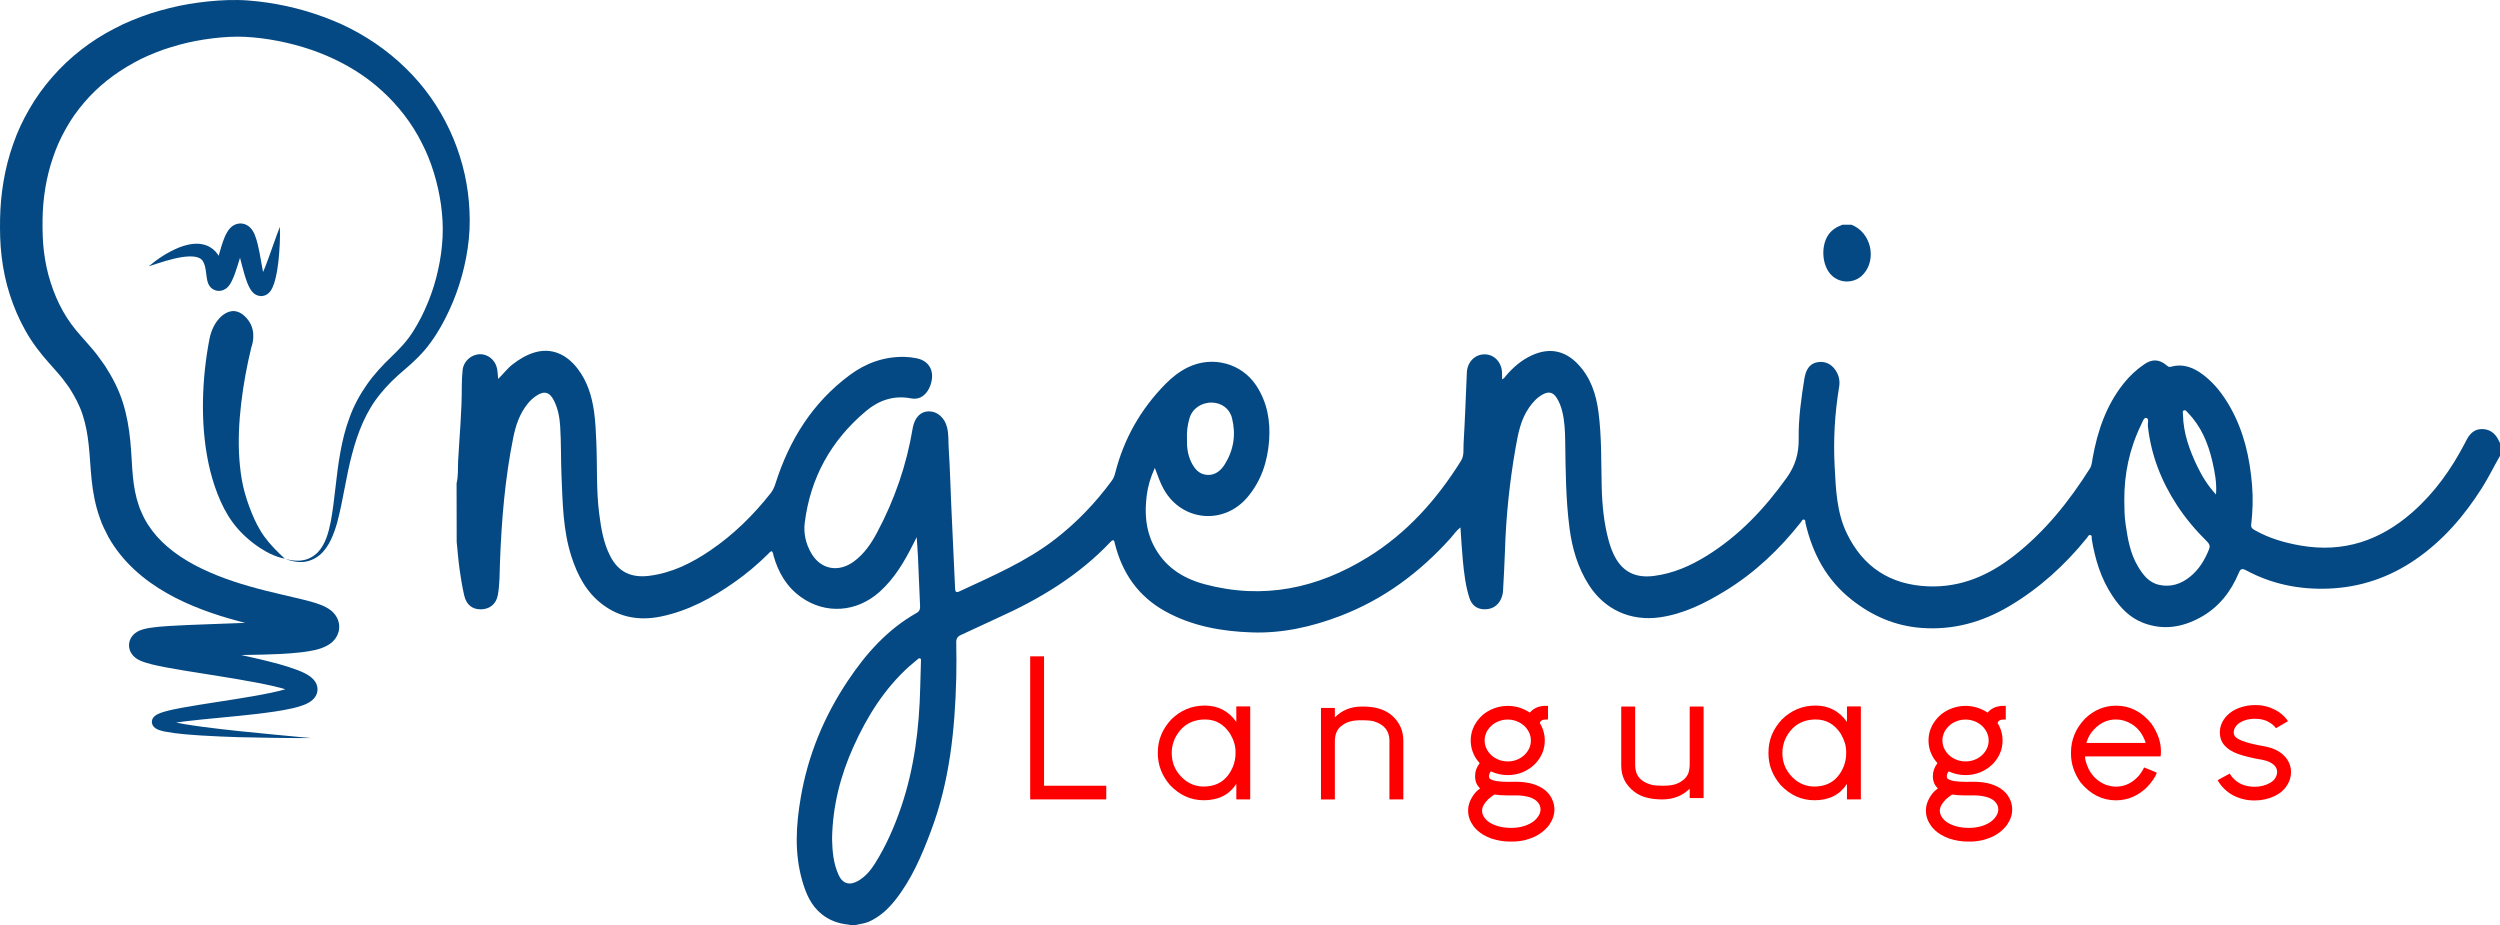 <svg width="154" height="57" viewBox="0 0 154 57" fill="none" xmlns="http://www.w3.org/2000/svg">
<path d="M28.125 29.774C28.239 29.317 28.197 28.846 28.221 28.384C28.304 26.846 28.455 25.31 28.446 23.768C28.445 23.444 28.469 23.119 28.497 22.797C28.545 22.271 29.005 21.846 29.538 21.819C30.03 21.795 30.503 22.164 30.612 22.675C30.656 22.879 30.661 23.089 30.687 23.343C31.012 23.026 31.253 22.694 31.58 22.442C31.995 22.122 32.44 21.852 32.949 21.705C33.935 21.421 34.862 21.776 35.579 22.708C36.187 23.497 36.459 24.408 36.595 25.363C36.683 25.986 36.705 26.614 36.734 27.242C36.799 28.721 36.721 30.204 36.915 31.677C37.031 32.565 37.173 33.447 37.593 34.26C38.097 35.237 38.878 35.611 39.999 35.469C41.409 35.289 42.62 34.678 43.759 33.904C45.2 32.925 46.415 31.723 47.478 30.374C47.62 30.192 47.705 29.992 47.773 29.776C48.617 27.122 50.03 24.821 52.34 23.106C53.331 22.369 54.465 21.953 55.739 21.985C55.98 21.991 56.222 22.024 56.458 22.069C57.147 22.205 57.502 22.715 57.4 23.39C57.361 23.646 57.277 23.881 57.129 24.098C56.892 24.445 56.551 24.623 56.131 24.542C55.059 24.335 54.139 24.655 53.352 25.316C51.18 27.136 49.919 29.441 49.573 32.194C49.49 32.848 49.635 33.491 49.972 34.075C50.55 35.079 51.647 35.288 52.596 34.59C53.241 34.116 53.669 33.477 54.031 32.798C55.111 30.771 55.848 28.633 56.221 26.381C56.222 26.37 56.224 26.36 56.226 26.35C56.351 25.707 56.713 25.339 57.219 25.339C57.746 25.337 58.193 25.735 58.34 26.328C58.451 26.777 58.412 27.237 58.444 27.691C58.52 28.834 58.546 29.979 58.597 31.124C58.674 32.834 58.757 34.546 58.834 36.256C58.843 36.443 58.889 36.527 59.096 36.431C61.131 35.481 63.205 34.599 64.993 33.217C66.343 32.174 67.498 30.961 68.492 29.603C68.598 29.459 68.656 29.302 68.698 29.131C69.229 27.034 70.262 25.204 71.807 23.639C72.21 23.233 72.656 22.88 73.18 22.626C74.688 21.893 76.484 22.376 77.388 23.754C78.068 24.792 78.265 25.94 78.177 27.139C78.082 28.419 77.701 29.61 76.847 30.624C75.382 32.362 72.802 32.118 71.691 30.143C71.466 29.744 71.324 29.312 71.138 28.824C70.864 29.419 70.704 29.974 70.635 30.546C70.51 31.578 70.565 32.594 71.041 33.552C71.684 34.849 72.781 35.604 74.189 35.984C77.817 36.961 81.153 36.244 84.258 34.326C86.693 32.822 88.517 30.755 89.997 28.387C90.203 28.057 90.136 27.673 90.157 27.317C90.243 25.861 90.294 24.401 90.358 22.943C90.386 22.315 90.839 21.839 91.426 21.827C92.02 21.814 92.495 22.291 92.525 22.94C92.532 23.07 92.526 23.202 92.526 23.361C92.662 23.319 92.702 23.221 92.764 23.15C93.21 22.626 93.72 22.183 94.363 21.888C95.414 21.405 96.372 21.578 97.172 22.401C97.987 23.241 98.32 24.279 98.466 25.381C98.666 26.904 98.627 28.436 98.664 29.967C98.691 31.103 98.799 32.235 99.105 33.339C99.195 33.662 99.309 33.977 99.467 34.279C99.974 35.242 100.766 35.621 101.882 35.477C103.069 35.325 104.123 34.861 105.116 34.248C107.136 33 108.702 31.325 110.057 29.435C110.591 28.69 110.811 27.935 110.799 27.031C110.78 25.776 110.957 24.525 111.157 23.282C111.17 23.202 111.193 23.123 111.214 23.045C111.328 22.654 111.562 22.362 111.999 22.305C112.446 22.245 112.806 22.427 113.054 22.784C113.272 23.097 113.355 23.451 113.291 23.829C113.021 25.456 112.927 27.097 113.015 28.741C113.089 30.137 113.138 31.554 113.762 32.851C114.748 34.898 116.408 36.026 118.779 36.119C120.805 36.197 122.521 35.435 124.052 34.243C125.974 32.746 127.458 30.883 128.736 28.86C128.862 28.66 128.866 28.435 128.906 28.218C129.208 26.56 129.73 24.989 130.808 23.631C131.175 23.167 131.604 22.767 132.098 22.432C132.574 22.108 133.005 22.127 133.45 22.493C133.53 22.56 133.597 22.63 133.724 22.594C134.502 22.376 135.148 22.65 135.742 23.107C136.436 23.642 136.949 24.322 137.371 25.065C138.225 26.57 138.591 28.206 138.728 29.901C138.795 30.714 138.765 31.522 138.672 32.328C138.647 32.541 138.807 32.609 138.949 32.688C139.809 33.168 140.744 33.435 141.712 33.605C144.37 34.069 146.627 33.288 148.592 31.566C149.977 30.352 151.005 28.895 151.838 27.297C151.886 27.205 151.929 27.114 151.98 27.026C152.186 26.663 152.476 26.413 152.93 26.431C153.383 26.448 153.691 26.692 153.889 27.073C153.928 27.146 153.963 27.219 154 27.292C154 27.556 154 27.82 154 28.082C153.62 28.738 153.293 29.419 152.886 30.06C151.805 31.764 150.509 33.283 148.81 34.455C147.201 35.562 145.419 36.182 143.433 36.258C141.635 36.327 139.941 35.982 138.366 35.135C138.118 35.002 138.018 35.027 137.911 35.284C137.427 36.444 136.685 37.41 135.536 38.038C134.416 38.649 133.246 38.839 132.019 38.368C131.182 38.046 130.608 37.43 130.133 36.717C129.418 35.647 129.057 34.456 128.852 33.213C128.838 33.124 128.892 32.98 128.755 32.956C128.655 32.939 128.614 33.063 128.558 33.132C127.205 34.802 125.635 36.239 123.753 37.35C122.099 38.327 120.318 38.825 118.369 38.681C116.74 38.561 115.325 37.94 114.068 36.949C112.506 35.718 111.653 34.09 111.219 32.228C111.2 32.145 111.231 32.02 111.11 32.003C111.019 31.991 110.987 32.102 110.939 32.163C109.623 33.833 108.094 35.288 106.247 36.414C105.013 37.167 103.728 37.812 102.257 38.026C100.453 38.287 98.842 37.552 97.877 36.039C97.189 34.964 96.845 33.779 96.683 32.541C96.45 30.758 96.442 28.963 96.416 27.168C96.407 26.562 96.383 25.952 96.237 25.356C96.165 25.058 96.059 24.772 95.892 24.509C95.671 24.164 95.409 24.095 95.04 24.294C94.683 24.487 94.423 24.777 94.196 25.1C93.667 25.857 93.511 26.729 93.358 27.6C92.992 29.691 92.771 31.796 92.706 33.918C92.681 34.737 92.63 35.557 92.588 36.378C92.579 36.561 92.535 36.741 92.456 36.908C92.257 37.333 91.883 37.553 91.398 37.531C90.971 37.513 90.66 37.281 90.514 36.827C90.273 36.077 90.187 35.3 90.111 34.522C90.046 33.857 90.013 33.19 89.964 32.49C89.709 32.682 89.552 32.931 89.359 33.146C87.47 35.249 85.248 36.917 82.545 37.948C80.805 38.612 78.993 39.02 77.124 38.957C75.254 38.896 73.416 38.568 71.76 37.645C70.094 36.715 69.134 35.288 68.682 33.513C68.644 33.361 68.638 33.139 68.397 33.393C66.447 35.452 64.051 36.9 61.453 38.066C60.699 38.405 59.959 38.771 59.205 39.108C58.978 39.209 58.901 39.343 58.904 39.577C58.917 40.297 58.924 41.018 58.906 41.738C58.825 44.964 58.497 48.154 57.338 51.215C56.773 52.716 56.148 54.189 55.127 55.469C54.686 56.021 54.173 56.492 53.5 56.785C53.225 56.904 52.928 56.915 52.649 57C52.586 57 52.523 57 52.459 57C52.389 56.985 52.319 56.961 52.246 56.954C51.645 56.893 51.1 56.697 50.631 56.324C49.956 55.788 49.647 55.046 49.422 54.267C48.928 52.557 49.032 50.833 49.329 49.111C49.773 46.523 50.758 44.134 52.229 41.932C53.345 40.261 54.663 38.773 56.47 37.753C56.662 37.645 56.685 37.503 56.676 37.321C56.632 36.319 56.593 35.316 56.547 34.314C56.53 33.925 56.498 33.535 56.468 33.09C56.375 33.273 56.307 33.406 56.24 33.54C55.7 34.612 55.097 35.64 54.175 36.465C52.77 37.719 50.853 37.856 49.348 36.786C48.453 36.15 47.947 35.266 47.656 34.253C47.626 34.15 47.633 34.031 47.538 33.952C47.431 33.975 47.383 34.06 47.318 34.123C46.677 34.756 45.989 35.339 45.249 35.858C43.87 36.829 42.4 37.63 40.709 37.978C39.405 38.248 38.189 38.043 37.126 37.243C36.122 36.492 35.579 35.444 35.206 34.3C34.674 32.663 34.661 30.963 34.587 29.275C34.544 28.262 34.572 27.248 34.505 26.235C34.47 25.695 34.37 25.168 34.123 24.675C33.853 24.137 33.515 24.052 33.014 24.396C32.825 24.526 32.659 24.68 32.515 24.857C32.013 25.473 31.772 26.191 31.619 26.945C31.104 29.488 30.893 32.062 30.798 34.648C30.773 35.316 30.786 35.989 30.668 36.648C30.564 37.23 30.141 37.54 29.598 37.535C29.076 37.531 28.721 37.242 28.59 36.659C28.474 36.145 28.387 35.623 28.314 35.101C28.235 34.531 28.191 33.955 28.132 33.383C28.125 32.169 28.125 30.971 28.125 29.774ZM51.255 51.669C51.271 52.392 51.327 53.16 51.651 53.883C51.902 54.445 52.341 54.568 52.877 54.252C53.331 53.984 53.649 53.593 53.916 53.164C54.596 52.072 55.106 50.904 55.516 49.697C56.326 47.304 56.628 44.835 56.686 42.329C56.699 41.802 56.718 41.275 56.73 40.749C56.732 40.683 56.76 40.593 56.676 40.557C56.595 40.524 56.544 40.602 56.489 40.644C56.328 40.774 56.168 40.905 56.013 41.043C54.47 42.435 53.41 44.141 52.577 45.988C51.768 47.783 51.29 49.653 51.255 51.669ZM130.857 30.837C130.861 31.323 130.866 31.809 130.938 32.294C131.068 33.19 131.216 34.082 131.692 34.881C132 35.398 132.362 35.889 133.01 36.029C133.726 36.185 134.36 35.972 134.912 35.523C135.466 35.073 135.814 34.49 136.072 33.847C136.153 33.645 136.112 33.516 135.96 33.366C135.269 32.682 134.643 31.947 134.112 31.137C133.126 29.632 132.497 28.005 132.307 26.227C132.29 26.055 132.402 25.785 132.205 25.742C132.061 25.712 131.975 25.996 131.898 26.155C131.173 27.637 130.845 29.202 130.857 30.837ZM73.118 27.012C73.101 27.52 73.157 28 73.375 28.453C73.581 28.883 73.871 29.236 74.393 29.256C74.883 29.275 75.222 28.963 75.454 28.589C76.003 27.705 76.142 26.745 75.889 25.747C75.739 25.161 75.237 24.808 74.648 24.799C73.999 24.791 73.445 25.173 73.273 25.764C73.15 26.177 73.096 26.599 73.118 27.012ZM136.506 30.462C136.561 29.745 136.432 29.058 136.271 28.379C136.011 27.29 135.592 26.269 134.782 25.436C134.713 25.366 134.647 25.239 134.536 25.278C134.418 25.321 134.469 25.458 134.471 25.552C134.495 26.68 134.868 27.72 135.353 28.728C135.655 29.354 136.023 29.942 136.506 30.462Z" fill="#044983"/>
<path d="M114.052 13.845C115.256 14.309 115.641 15.982 114.759 16.918C114.189 17.521 113.195 17.47 112.694 16.811C112.233 16.205 112.193 15.174 112.586 14.527C112.796 14.183 113.114 13.987 113.483 13.845C113.673 13.845 113.862 13.845 114.052 13.845Z" fill="#044983"/>
<path d="M9.16 16.405C9.712 15.941 10.316 15.541 11.024 15.247C11.381 15.11 11.771 14.996 12.236 15.016C12.466 15.037 12.721 15.086 12.949 15.233C13.183 15.365 13.359 15.57 13.478 15.77C13.717 16.17 13.791 16.581 13.87 16.893C13.886 16.96 13.916 17.043 13.912 17.02C13.909 17.011 13.903 16.993 13.872 16.95C13.863 16.938 13.823 16.893 13.793 16.872C13.749 16.837 13.694 16.81 13.629 16.789C13.561 16.769 13.496 16.764 13.438 16.767C13.382 16.767 13.302 16.798 13.281 16.805C13.248 16.817 13.216 16.835 13.188 16.855C13.169 16.869 13.164 16.872 13.151 16.883C13.127 16.908 13.128 16.904 13.125 16.908C13.12 16.915 13.125 16.904 13.128 16.898C13.134 16.889 13.146 16.857 13.156 16.833C13.179 16.776 13.202 16.71 13.225 16.635C13.316 16.341 13.404 16.007 13.494 15.67C13.591 15.33 13.684 14.991 13.837 14.612C13.881 14.514 13.921 14.419 13.99 14.305C14.004 14.278 14.023 14.249 14.046 14.217C14.07 14.185 14.083 14.16 14.118 14.119C14.176 14.051 14.246 13.966 14.399 13.877C14.441 13.853 14.484 13.833 14.529 13.816C14.575 13.797 14.645 13.782 14.705 13.774C14.828 13.753 14.958 13.772 15.079 13.809C15.181 13.845 15.264 13.897 15.332 13.948C15.382 13.989 15.434 14.039 15.47 14.082C15.601 14.244 15.642 14.353 15.695 14.466C15.854 14.884 15.92 15.225 15.99 15.577L16.173 16.593C16.203 16.756 16.236 16.916 16.271 17.064C16.289 17.135 16.308 17.206 16.327 17.262C16.341 17.321 16.375 17.365 16.343 17.34L16.326 17.33C16.311 17.318 16.296 17.308 16.28 17.301C16.257 17.292 16.181 17.257 16.122 17.262C16.065 17.253 15.988 17.274 15.953 17.292C15.927 17.299 15.893 17.33 15.886 17.336C15.883 17.34 15.879 17.343 15.879 17.35C15.881 17.352 15.89 17.34 15.895 17.336C15.907 17.331 15.925 17.301 15.942 17.279C16.013 17.175 16.087 17.033 16.153 16.884C16.287 16.588 16.406 16.264 16.524 15.943C16.767 15.296 16.979 14.632 17.24 13.973C17.268 14.679 17.224 15.375 17.153 16.08C17.111 16.432 17.062 16.783 16.974 17.143C16.932 17.325 16.878 17.506 16.786 17.711C16.76 17.763 16.739 17.812 16.696 17.875C16.675 17.905 16.661 17.932 16.633 17.966C16.602 18.002 16.566 18.037 16.531 18.071C16.493 18.107 16.415 18.154 16.352 18.185C16.278 18.219 16.153 18.244 16.053 18.239C15.949 18.232 15.826 18.195 15.768 18.158C15.733 18.137 15.698 18.117 15.666 18.093C15.642 18.073 15.623 18.056 15.601 18.037C15.448 17.883 15.398 17.771 15.345 17.672C15.292 17.568 15.255 17.475 15.218 17.382C15.148 17.198 15.095 17.023 15.044 16.849C14.941 16.503 14.861 16.163 14.774 15.836C14.689 15.514 14.601 15.176 14.498 14.949C14.476 14.905 14.445 14.852 14.463 14.881C14.47 14.891 14.489 14.913 14.506 14.923C14.538 14.95 14.584 14.979 14.645 14.998C14.723 15.028 14.809 15.03 14.886 15.023C14.925 15.02 14.97 15.005 14.997 14.994C15.021 14.988 15.044 14.977 15.067 14.964C15.143 14.918 15.15 14.9 15.153 14.9C15.157 14.891 15.15 14.906 15.148 14.908C15.144 14.911 15.141 14.918 15.134 14.93C15.113 14.966 15.085 15.03 15.057 15.091C14.942 15.355 14.846 15.684 14.745 16.009C14.638 16.337 14.545 16.672 14.403 17.032C14.368 17.121 14.325 17.216 14.276 17.316C14.246 17.37 14.225 17.418 14.183 17.484C14.164 17.514 14.146 17.543 14.114 17.584C14.085 17.621 14.062 17.655 14.002 17.709C13.974 17.734 13.954 17.753 13.916 17.78C13.868 17.812 13.817 17.841 13.765 17.863C13.724 17.885 13.622 17.91 13.545 17.916C13.464 17.924 13.378 17.917 13.287 17.89C13.199 17.866 13.127 17.824 13.063 17.778C13.018 17.743 12.958 17.685 12.937 17.655C12.877 17.577 12.851 17.521 12.83 17.472C12.758 17.287 12.756 17.199 12.736 17.098C12.687 16.732 12.659 16.444 12.568 16.226C12.478 16.012 12.376 15.914 12.123 15.836C11.87 15.775 11.54 15.787 11.209 15.838C10.531 15.943 9.85 16.183 9.16 16.405Z" fill="#044983"/>
<path d="M19.159 45.465C17.665 45.47 16.171 45.446 14.677 45.409C13.93 45.387 13.181 45.355 12.432 45.309C11.68 45.257 10.94 45.214 10.158 45.065C10.058 45.045 9.959 45.021 9.849 44.986C9.798 44.972 9.731 44.942 9.671 44.914C9.632 44.892 9.596 44.87 9.559 44.847C9.538 44.831 9.506 44.801 9.483 44.777C9.455 44.743 9.439 44.738 9.409 44.679C9.35 44.567 9.334 44.434 9.386 44.303C9.408 44.259 9.432 44.217 9.464 44.178C9.487 44.151 9.509 44.13 9.534 44.108C9.622 44.037 9.685 44.007 9.743 43.978C9.861 43.924 9.959 43.89 10.06 43.859C10.453 43.739 10.822 43.672 11.197 43.6C11.942 43.463 12.68 43.352 13.418 43.236C14.155 43.121 14.89 43.008 15.616 42.881C16.338 42.752 17.067 42.615 17.725 42.42C17.886 42.371 18.043 42.317 18.168 42.259C18.231 42.232 18.284 42.202 18.306 42.185C18.314 42.18 18.319 42.176 18.317 42.176C18.317 42.176 18.32 42.175 18.308 42.183C18.303 42.188 18.294 42.197 18.275 42.22C18.266 42.236 18.238 42.273 18.226 42.315C18.187 42.401 18.196 42.545 18.224 42.615C18.229 42.633 18.241 42.654 18.248 42.667C18.252 42.678 18.257 42.688 18.264 42.696L18.287 42.727C18.299 42.742 18.264 42.713 18.215 42.689C18.113 42.637 17.96 42.578 17.807 42.527C17.173 42.32 16.447 42.173 15.733 42.036C14.292 41.763 12.823 41.55 11.341 41.306C10.97 41.245 10.597 41.181 10.22 41.109C9.838 41.037 9.467 40.965 9.044 40.84C8.936 40.808 8.824 40.773 8.683 40.713C8.648 40.698 8.613 40.683 8.567 40.659L8.502 40.625C8.479 40.612 8.444 40.59 8.416 40.571C8.381 40.546 8.37 40.544 8.318 40.5C8.274 40.463 8.232 40.424 8.193 40.381C8.135 40.315 8.068 40.215 8.026 40.124C7.972 40.009 7.931 39.802 7.952 39.65C7.964 39.499 8.052 39.299 8.121 39.215C8.177 39.135 8.258 39.054 8.325 39.001C8.409 38.937 8.525 38.873 8.569 38.856L8.662 38.817L8.731 38.793C8.778 38.776 8.82 38.764 8.854 38.756C9.005 38.715 9.116 38.696 9.23 38.678C9.668 38.612 10.049 38.585 10.436 38.559C11.967 38.468 13.45 38.441 14.93 38.375C15.668 38.343 16.403 38.304 17.12 38.244C17.477 38.214 17.832 38.178 18.168 38.129C18.335 38.105 18.5 38.078 18.649 38.046C18.795 38.016 18.941 37.977 19.011 37.946C19.048 37.934 19.057 37.917 18.994 37.958C18.96 37.983 18.899 38.023 18.813 38.146C18.79 38.178 18.77 38.214 18.756 38.248C18.737 38.287 18.716 38.339 18.704 38.386C18.681 38.48 18.663 38.602 18.679 38.715C18.686 38.771 18.695 38.825 18.712 38.878C18.732 38.934 18.753 38.979 18.769 39.013C18.788 39.05 18.809 39.086 18.835 39.118C18.853 39.144 18.865 39.16 18.885 39.181C18.927 39.225 18.941 39.238 18.962 39.255L18.999 39.282C19.022 39.299 18.994 39.279 18.941 39.262C18.73 39.182 18.366 39.094 18.025 39.02C17.324 38.866 16.577 38.717 15.833 38.544C14.343 38.199 12.828 37.767 11.366 37.096C9.912 36.429 8.479 35.494 7.406 34.155C7.138 33.821 6.898 33.467 6.687 33.095C6.492 32.715 6.289 32.334 6.159 31.931C5.868 31.134 5.722 30.311 5.643 29.546C5.564 28.775 5.537 28.064 5.463 27.398C5.393 26.735 5.277 26.12 5.087 25.541C4.899 24.962 4.609 24.425 4.277 23.9C4.084 23.648 3.92 23.387 3.702 23.138C3.491 22.886 3.252 22.625 2.999 22.338C2.488 21.768 1.959 21.077 1.563 20.361C1.161 19.648 0.848 18.908 0.602 18.142C0.356 17.379 0.194 16.595 0.101 15.809C0.053 15.416 0.025 15.021 0.011 14.632C-0.001 14.234 -0.003 13.882 0.004 13.491C0.032 11.943 0.28 10.371 0.811 8.875C1.071 8.124 1.41 7.396 1.816 6.704C2.213 6.006 2.692 5.351 3.224 4.743C4.286 3.522 5.6 2.502 7.045 1.761C7.762 1.376 8.522 1.085 9.284 0.823C10.054 0.584 10.835 0.382 11.627 0.249C12.418 0.117 13.216 0.032 14.025 0.006C14.227 0.001 14.431 -0.002 14.636 0.001C14.846 0.003 15.058 0.015 15.261 0.028C15.666 0.059 16.067 0.101 16.463 0.161C18.046 0.391 19.588 0.841 21.045 1.497C22.495 2.164 23.838 3.075 24.973 4.182C27.263 6.39 28.626 9.393 28.884 12.432C28.949 13.193 28.958 13.961 28.879 14.73C28.803 15.492 28.659 16.239 28.457 16.972C28.256 17.704 27.996 18.42 27.676 19.109C27.355 19.799 26.993 20.466 26.527 21.099C26.073 21.737 25.474 22.303 24.915 22.774C24.358 23.246 23.869 23.71 23.433 24.257C22.553 25.32 22.038 26.626 21.681 27.996C21.314 29.364 21.143 30.799 20.764 32.216C20.662 32.568 20.542 32.92 20.381 33.257C20.217 33.593 20.006 33.919 19.713 34.173C19.417 34.422 19.045 34.59 18.66 34.617C18.275 34.644 17.899 34.554 17.554 34.421C17.911 34.522 18.289 34.575 18.646 34.514C19.003 34.456 19.326 34.273 19.57 34.031C20.052 33.522 20.238 32.815 20.375 32.13C20.634 30.738 20.699 29.291 20.968 27.85C21.098 27.129 21.273 26.406 21.539 25.7C21.795 24.995 22.168 24.301 22.607 23.681C23.041 23.056 23.585 22.476 24.119 21.968C24.648 21.46 25.095 20.982 25.451 20.41C25.813 19.846 26.123 19.223 26.379 18.588C26.638 17.953 26.84 17.297 26.986 16.63C27.135 15.965 27.23 15.289 27.262 14.617C27.297 13.951 27.255 13.277 27.165 12.608C26.972 11.274 26.587 9.965 25.968 8.775C25.363 7.577 24.525 6.5 23.532 5.596C21.547 3.774 18.874 2.719 16.136 2.362C15.793 2.318 15.45 2.289 15.113 2.27C14.942 2.264 14.782 2.257 14.619 2.259C14.452 2.259 14.281 2.265 14.113 2.272C13.431 2.308 12.743 2.394 12.067 2.521C11.39 2.648 10.731 2.836 10.086 3.048C9.451 3.285 8.822 3.535 8.244 3.866C7.075 4.506 6.028 5.322 5.186 6.316C4.762 6.809 4.382 7.339 4.07 7.906C3.748 8.468 3.479 9.059 3.273 9.676C2.848 10.903 2.639 12.207 2.621 13.531C2.618 13.86 2.619 14.226 2.632 14.547C2.644 14.876 2.669 15.199 2.709 15.519C2.788 16.161 2.922 16.791 3.119 17.401C3.312 18.009 3.563 18.608 3.873 19.158C4.18 19.712 4.537 20.19 4.996 20.708C5.226 20.97 5.481 21.25 5.738 21.556C5.999 21.859 6.231 22.21 6.474 22.542C6.919 23.239 7.318 23.99 7.565 24.789C7.817 25.583 7.952 26.392 8.026 27.158C8.102 27.923 8.119 28.65 8.182 29.31C8.244 29.974 8.353 30.578 8.55 31.139C8.599 31.279 8.643 31.422 8.713 31.552C8.778 31.686 8.831 31.825 8.903 31.955C9.044 32.218 9.207 32.468 9.39 32.709C10.123 33.67 11.202 34.438 12.42 35.025C13.642 35.618 14.995 36.041 16.396 36.394C17.099 36.571 17.811 36.727 18.561 36.908C18.749 36.954 18.941 37.003 19.14 37.057C19.34 37.115 19.544 37.174 19.792 37.272C19.913 37.321 20.052 37.381 20.233 37.494C20.28 37.525 20.321 37.55 20.382 37.601C20.439 37.647 20.489 37.687 20.56 37.767C20.593 37.804 20.621 37.838 20.653 37.88C20.69 37.933 20.723 37.987 20.755 38.044C20.785 38.097 20.813 38.163 20.837 38.241C20.86 38.315 20.88 38.392 20.888 38.469C20.904 38.629 20.894 38.796 20.852 38.932C20.832 39.001 20.806 39.076 20.778 39.135C20.75 39.189 20.72 39.243 20.684 39.296C20.549 39.496 20.416 39.596 20.308 39.673C20.094 39.817 19.932 39.878 19.795 39.929C19.516 40.026 19.296 40.066 19.076 40.107C18.86 40.144 18.654 40.171 18.452 40.193C18.048 40.237 17.66 40.263 17.273 40.285C16.501 40.324 15.746 40.337 14.992 40.346C13.489 40.363 11.988 40.342 10.536 40.381C10.179 40.393 9.814 40.41 9.513 40.446C9.443 40.454 9.371 40.466 9.341 40.473C9.328 40.474 9.327 40.476 9.33 40.474C9.33 40.474 9.33 40.473 9.332 40.473C9.342 40.469 9.351 40.466 9.36 40.461C9.36 40.461 9.439 40.422 9.485 40.381C9.536 40.344 9.601 40.28 9.641 40.217C9.694 40.149 9.778 39.973 9.784 39.843C9.806 39.712 9.768 39.53 9.722 39.435C9.694 39.362 9.638 39.282 9.594 39.235C9.571 39.208 9.546 39.184 9.52 39.162L9.478 39.13L9.45 39.115L9.446 39.113C9.439 39.111 9.448 39.115 9.455 39.118C9.483 39.132 9.548 39.159 9.617 39.181C9.903 39.276 10.26 39.364 10.608 39.447C10.96 39.53 11.318 39.608 11.68 39.685C13.127 39.993 14.596 40.275 16.069 40.623C16.809 40.805 17.54 40.981 18.308 41.269C18.503 41.345 18.697 41.424 18.918 41.551C19.029 41.617 19.148 41.692 19.291 41.838C19.328 41.878 19.359 41.91 19.401 41.973C19.421 42.002 19.438 42.031 19.456 42.059C19.474 42.092 19.491 42.136 19.507 42.175C19.539 42.247 19.556 42.351 19.56 42.451C19.561 42.545 19.542 42.656 19.51 42.739C19.479 42.822 19.437 42.901 19.396 42.952C19.352 43.014 19.312 43.057 19.273 43.092C19.231 43.135 19.196 43.16 19.159 43.189C19.12 43.219 19.087 43.24 19.055 43.258C18.922 43.34 18.807 43.389 18.698 43.431C18.48 43.514 18.28 43.568 18.081 43.616C17.298 43.797 16.551 43.888 15.8 43.98C15.051 44.068 14.304 44.139 13.563 44.21C12.821 44.281 12.079 44.351 11.351 44.44C10.989 44.486 10.622 44.538 10.297 44.611C10.218 44.63 10.139 44.652 10.086 44.671C10.061 44.679 10.04 44.691 10.056 44.677C10.063 44.671 10.068 44.666 10.075 44.655C10.093 44.637 10.107 44.613 10.116 44.588C10.151 44.501 10.146 44.411 10.105 44.342C10.081 44.305 10.088 44.312 10.074 44.296C10.067 44.288 10.049 44.276 10.046 44.274C10.047 44.274 10.049 44.276 10.049 44.279C10.074 44.29 10.089 44.303 10.126 44.317C10.19 44.344 10.271 44.369 10.351 44.393C11.023 44.572 11.773 44.674 12.503 44.776C13.237 44.874 13.977 44.955 14.719 45.035C16.187 45.192 17.674 45.323 19.159 45.465Z" fill="#044983"/>
<path d="M63.464 40.429H64.307L64.313 40.435V48.401H68.146V49.244H63.464L63.459 49.238V40.434L63.464 40.429Z" fill="#FF0000"/>
<path d="M74.215 43.463C75.019 43.463 75.658 43.788 76.135 44.439L76.152 44.474H76.157V43.534L76.17 43.516H76.996L77.013 43.534V49.224L76.996 49.243H76.17L76.157 49.224V48.296H76.152C75.713 48.963 75.048 49.295 74.159 49.295V49.288L74.147 49.295C73.356 49.295 72.663 48.982 72.067 48.355C71.57 47.77 71.322 47.123 71.322 46.416V46.344C71.322 45.588 71.598 44.914 72.148 44.32C72.727 43.751 73.415 43.463 74.215 43.463ZM72.178 46.361V46.391C72.178 47.062 72.451 47.617 72.997 48.059C73.34 48.32 73.721 48.45 74.14 48.45C75.024 48.45 75.635 48.023 75.973 47.168C76.062 46.919 76.108 46.67 76.108 46.422V46.289C76.108 45.941 75.996 45.575 75.772 45.194C75.389 44.611 74.878 44.32 74.238 44.32C73.373 44.32 72.746 44.721 72.356 45.524C72.238 45.809 72.178 46.088 72.178 46.361Z" fill="#FF0000"/>
<path d="M83.877 43.524H83.981C85.125 43.524 85.897 43.956 86.292 44.818C86.394 45.075 86.445 45.345 86.445 45.626V49.226L86.427 49.244H85.601L85.589 49.226V45.626C85.589 45.035 85.281 44.642 84.666 44.445C84.524 44.393 84.244 44.367 83.828 44.367C83.318 44.367 82.937 44.472 82.685 44.681C82.379 44.877 82.227 45.209 82.227 45.675V49.227L82.209 49.246H81.39L81.372 49.227V43.627L81.39 43.609H82.209L82.227 43.627V44.188C82.675 43.744 83.225 43.524 83.877 43.524Z" fill="#FF0000"/>
<path d="M92.873 43.482C93.365 43.482 93.82 43.621 94.237 43.897C94.326 43.8 94.395 43.736 94.444 43.704C94.59 43.607 94.727 43.548 94.853 43.523C94.959 43.494 95.061 43.48 95.159 43.48H95.349L95.356 43.487V44.318L95.349 44.325H95.196C95.07 44.325 94.971 44.361 94.903 44.434C94.869 44.474 94.853 44.51 94.853 44.542C94.922 44.647 94.989 44.782 95.049 44.952C95.122 45.172 95.159 45.394 95.159 45.614C95.159 46.156 94.959 46.637 94.56 47.058C94.393 47.214 94.268 47.316 94.187 47.36C94.07 47.439 93.932 47.512 93.778 47.577C93.488 47.688 93.194 47.746 92.897 47.746H92.86C92.514 47.746 92.173 47.67 91.839 47.517C91.762 47.61 91.723 47.709 91.723 47.812C91.723 47.908 91.753 47.968 91.814 47.993C91.978 48.105 92.352 48.162 92.939 48.162L93.367 48.156C94.161 48.156 94.776 48.339 95.212 48.704C95.326 48.813 95.405 48.897 95.451 48.957C95.651 49.241 95.752 49.544 95.752 49.866C95.752 50.188 95.646 50.503 95.433 50.811C95.384 50.887 95.291 50.992 95.152 51.124C95.006 51.253 94.887 51.343 94.797 51.395C94.683 51.468 94.558 51.532 94.425 51.588C94.254 51.656 94.091 51.71 93.936 51.751C93.655 51.812 93.409 51.84 93.196 51.84H92.989C92.63 51.84 92.257 51.778 91.869 51.654C91.677 51.581 91.507 51.502 91.356 51.414C91.25 51.349 91.136 51.265 91.013 51.161C90.902 51.053 90.823 50.967 90.774 50.902C90.549 50.592 90.438 50.281 90.438 49.962V49.896C90.438 49.571 90.57 49.233 90.835 48.879C90.937 48.758 91.038 48.664 91.134 48.596L91.171 48.565C90.967 48.372 90.865 48.123 90.865 47.819V47.8C90.865 47.522 90.955 47.267 91.134 47.029C91.143 47.021 91.147 47.014 91.147 47.006C91.057 46.909 90.978 46.808 90.907 46.699C90.7 46.359 90.596 45.997 90.596 45.616C90.596 45.094 90.784 44.627 91.159 44.212C91.298 44.071 91.389 43.986 91.433 43.959C91.56 43.868 91.691 43.787 91.83 43.719C92.171 43.56 92.517 43.482 92.873 43.482ZM91.296 49.925V49.937C91.296 50.194 91.438 50.428 91.723 50.642C92.082 50.879 92.539 50.997 93.092 50.997C93.599 50.997 94.031 50.88 94.395 50.648C94.46 50.608 94.539 50.54 94.634 50.443C94.809 50.25 94.897 50.061 94.897 49.871V49.852C94.897 49.668 94.818 49.498 94.658 49.346C94.535 49.238 94.375 49.153 94.175 49.094C93.922 49.029 93.679 48.997 93.447 48.997H92.867C92.561 48.997 92.291 48.979 92.053 48.943C91.952 49.004 91.822 49.104 91.662 49.244C91.417 49.493 91.296 49.72 91.296 49.925ZM91.454 45.59V45.644C91.454 45.897 91.547 46.144 91.735 46.384C91.834 46.493 91.909 46.566 91.962 46.601C92.235 46.803 92.542 46.903 92.885 46.903C93.256 46.903 93.586 46.781 93.874 46.535C94.159 46.271 94.302 45.963 94.302 45.614C94.302 45.289 94.173 44.996 93.917 44.735C93.783 44.611 93.639 44.517 93.49 44.452C93.289 44.367 93.091 44.325 92.89 44.325H92.86C92.591 44.325 92.333 44.398 92.083 44.542C92.01 44.583 91.916 44.659 91.802 44.771C91.684 44.899 91.602 45.02 91.558 45.131C91.489 45.289 91.454 45.441 91.454 45.59Z" fill="#FF0000"/>
<path d="M99.889 43.524H100.708L100.726 43.543V47.143C100.726 47.77 101.069 48.171 101.752 48.347C101.888 48.383 102.118 48.401 102.443 48.401C102.86 48.401 103.171 48.347 103.378 48.239C103.693 48.09 103.902 47.883 104.007 47.619C104.06 47.434 104.086 47.253 104.086 47.077V43.543L104.099 43.524H104.925L104.942 43.543V49.143L104.925 49.161H104.099L104.086 49.143V48.582C103.638 49.024 103.074 49.244 102.394 49.244C101.664 49.244 101.098 49.092 100.694 48.787C100.144 48.374 99.868 47.834 99.868 47.167V43.541L99.889 43.524Z" fill="#FF0000"/>
<path d="M111.831 43.463C112.634 43.463 113.274 43.788 113.75 44.439L113.768 44.474H113.773V43.534L113.785 43.516H114.611L114.629 43.534V49.224L114.611 49.243H113.785L113.773 49.224V48.296H113.768C113.328 48.963 112.664 49.295 111.774 49.295V49.288L111.762 49.295C110.971 49.295 110.279 48.982 109.683 48.355C109.185 47.77 108.938 47.123 108.938 46.416V46.344C108.938 45.588 109.212 44.914 109.764 44.32C110.344 43.751 111.033 43.463 111.831 43.463ZM109.795 46.361V46.391C109.795 47.062 110.068 47.617 110.614 48.059C110.957 48.32 111.338 48.45 111.757 48.45C112.641 48.45 113.253 48.023 113.59 47.168C113.68 46.919 113.724 46.67 113.724 46.422V46.289C113.724 45.941 113.611 45.575 113.388 45.194C113.005 44.611 112.493 44.32 111.853 44.32C110.989 44.32 110.361 44.721 109.971 45.524C109.855 45.809 109.795 46.088 109.795 46.361Z" fill="#FF0000"/>
<path d="M121.072 43.482C121.564 43.482 122.02 43.621 122.436 43.897C122.526 43.8 122.594 43.736 122.644 43.704C122.79 43.607 122.927 43.548 123.053 43.523C123.159 43.494 123.261 43.48 123.359 43.48H123.549L123.556 43.487V44.318L123.549 44.325H123.396C123.269 44.325 123.171 44.361 123.102 44.434C123.069 44.474 123.053 44.51 123.053 44.542C123.122 44.647 123.188 44.782 123.248 44.952C123.322 45.172 123.359 45.394 123.359 45.614C123.359 46.156 123.159 46.637 122.76 47.058C122.593 47.214 122.468 47.316 122.387 47.36C122.269 47.439 122.132 47.512 121.977 47.577C121.687 47.688 121.394 47.746 121.097 47.746H121.06C120.714 47.746 120.373 47.67 120.039 47.517C119.961 47.61 119.923 47.709 119.923 47.812C119.923 47.908 119.953 47.968 120.014 47.993C120.178 48.105 120.552 48.162 121.139 48.162L121.566 48.156C122.361 48.156 122.976 48.339 123.412 48.704C123.526 48.813 123.605 48.897 123.651 48.957C123.851 49.241 123.951 49.544 123.951 49.866C123.951 50.188 123.846 50.503 123.633 50.811C123.584 50.887 123.491 50.992 123.352 51.124C123.206 51.253 123.087 51.343 122.997 51.395C122.883 51.468 122.758 51.532 122.624 51.588C122.454 51.656 122.29 51.71 122.136 51.751C121.854 51.812 121.608 51.84 121.396 51.84H121.188C120.83 51.84 120.457 51.778 120.069 51.654C119.877 51.581 119.707 51.502 119.555 51.414C119.45 51.349 119.336 51.265 119.213 51.161C119.102 51.053 119.023 50.967 118.974 50.902C118.749 50.592 118.638 50.281 118.638 49.962V49.896C118.638 49.571 118.77 49.233 119.035 48.879C119.137 48.758 119.237 48.664 119.334 48.596L119.371 48.565C119.167 48.372 119.065 48.123 119.065 47.819V47.8C119.065 47.522 119.155 47.267 119.334 47.029C119.343 47.021 119.346 47.014 119.346 47.006C119.257 46.909 119.178 46.808 119.107 46.699C118.9 46.359 118.796 45.997 118.796 45.616C118.796 45.094 118.984 44.627 119.359 44.212C119.497 44.071 119.589 43.986 119.633 43.959C119.759 43.868 119.891 43.787 120.03 43.719C120.371 43.56 120.717 43.482 121.072 43.482ZM119.494 49.925V49.937C119.494 50.194 119.636 50.428 119.921 50.642C120.28 50.879 120.737 50.997 121.29 50.997C121.796 50.997 122.229 50.88 122.593 50.648C122.658 50.608 122.737 50.54 122.832 50.443C123.007 50.25 123.095 50.061 123.095 49.871V49.852C123.095 49.668 123.016 49.498 122.856 49.346C122.733 49.238 122.573 49.153 122.373 49.094C122.12 49.029 121.877 48.997 121.645 48.997H121.065C120.759 48.997 120.489 48.979 120.251 48.943C120.15 49.004 120.019 49.104 119.86 49.244C119.617 49.493 119.494 49.72 119.494 49.925ZM119.654 45.59V45.644C119.654 45.897 119.747 46.144 119.935 46.384C120.034 46.493 120.109 46.566 120.162 46.601C120.434 46.803 120.742 46.903 121.085 46.903C121.455 46.903 121.786 46.781 122.074 46.535C122.359 46.271 122.501 45.963 122.501 45.614C122.501 45.289 122.373 44.996 122.116 44.735C121.983 44.611 121.839 44.517 121.689 44.452C121.489 44.367 121.29 44.325 121.09 44.325H121.06C120.791 44.325 120.533 44.398 120.283 44.542C120.209 44.583 120.116 44.659 120.002 44.771C119.884 44.899 119.801 45.02 119.758 45.131C119.689 45.289 119.654 45.441 119.654 45.59Z" fill="#FF0000"/>
<path d="M130.361 43.47C131.202 43.47 131.92 43.836 132.52 44.566C132.915 45.14 133.112 45.7 133.112 46.245V46.318C133.112 46.503 133.1 46.596 133.075 46.596H128.435C128.435 46.789 128.516 47.06 128.679 47.409C128.924 47.859 129.277 48.171 129.737 48.349C129.961 48.421 130.163 48.457 130.342 48.457C130.901 48.457 131.383 48.218 131.79 47.741C131.933 47.548 132.026 47.394 132.072 47.277H132.084C132.414 47.405 132.673 47.514 132.861 47.602C132.771 47.854 132.571 48.151 132.261 48.487C131.699 49.029 131.061 49.3 130.347 49.3C129.495 49.3 128.769 48.933 128.164 48.198C127.769 47.641 127.572 47.048 127.572 46.422V46.367C127.572 45.565 127.864 44.862 128.446 44.259C128.994 43.733 129.632 43.47 130.361 43.47ZM128.521 45.764H132.177C132.007 45.238 131.717 44.852 131.309 44.603C131.012 44.415 130.687 44.32 130.337 44.32C129.741 44.32 129.235 44.593 128.815 45.14C128.685 45.326 128.586 45.536 128.521 45.764Z" fill="#FF0000"/>
<path d="M138.881 43.434H138.967C139.383 43.434 139.777 43.533 140.153 43.729C140.276 43.79 140.406 43.877 140.545 43.988C140.672 44.097 140.772 44.197 140.844 44.29C140.906 44.369 140.935 44.417 140.935 44.428C140.565 44.637 140.32 44.779 140.202 44.855H140.195C140.122 44.747 140.013 44.642 139.865 44.542C139.6 44.366 139.285 44.276 138.918 44.276C138.491 44.276 138.141 44.381 137.872 44.589C137.689 44.75 137.596 44.926 137.596 45.119C137.596 45.263 137.656 45.375 137.773 45.451C137.817 45.492 137.881 45.529 137.963 45.566C138.143 45.658 138.448 45.754 138.881 45.856C139.085 45.897 139.343 45.946 139.658 46.007C139.858 46.054 140.025 46.112 140.159 46.176C140.282 46.232 140.405 46.306 140.531 46.4C140.568 46.423 140.644 46.494 140.758 46.61C141.002 46.894 141.125 47.204 141.125 47.538V47.573C141.125 47.93 140.993 48.267 140.728 48.584C140.623 48.696 140.538 48.775 140.477 48.819C140.347 48.911 140.229 48.984 140.122 49.036C139.73 49.217 139.329 49.307 138.918 49.307H138.839C138.387 49.307 137.953 49.199 137.536 48.982C137.137 48.757 136.828 48.45 136.606 48.061C136.61 48.052 136.729 47.986 136.961 47.863L137.353 47.653C137.541 47.974 137.814 48.205 138.172 48.345C138.397 48.425 138.633 48.465 138.882 48.465C139.241 48.465 139.563 48.383 139.849 48.218C139.905 48.19 139.979 48.134 140.069 48.049C140.204 47.893 140.271 47.727 140.271 47.554C140.271 47.29 140.102 47.079 139.763 46.923C139.682 46.887 139.563 46.85 139.408 46.815C138.756 46.703 138.244 46.579 137.874 46.447C137.12 46.174 136.743 45.734 136.743 45.128V45.109C136.743 44.743 136.884 44.407 137.165 44.098C137.299 43.966 137.394 43.885 137.446 43.858C137.626 43.729 137.838 43.629 138.083 43.556C138.348 43.474 138.615 43.434 138.881 43.434Z" fill="#FF0000"/>
<path d="M15.478 21.412C15.206 22.54 14.993 23.686 14.858 24.836C14.723 25.986 14.665 27.141 14.744 28.277C14.786 28.844 14.854 29.408 14.979 29.959C15.104 30.507 15.28 31.039 15.491 31.562C15.703 32.082 15.953 32.602 16.301 33.076C16.645 33.554 17.076 33.977 17.547 34.416C17.226 34.353 16.914 34.241 16.617 34.099C16.468 34.028 16.327 33.945 16.187 33.857C16.044 33.772 15.902 33.684 15.77 33.582C15.229 33.195 14.73 32.721 14.332 32.177C13.932 31.635 13.635 31.032 13.396 30.418C13.158 29.801 12.976 29.171 12.842 28.535C12.576 27.261 12.483 25.973 12.503 24.696C12.525 23.419 12.659 22.151 12.9 20.898C13.107 19.805 13.819 19.125 14.431 19.163C14.895 19.192 15.222 19.631 15.296 19.729C15.832 20.442 15.515 21.314 15.478 21.412Z" fill="#044983"/>
</svg>
